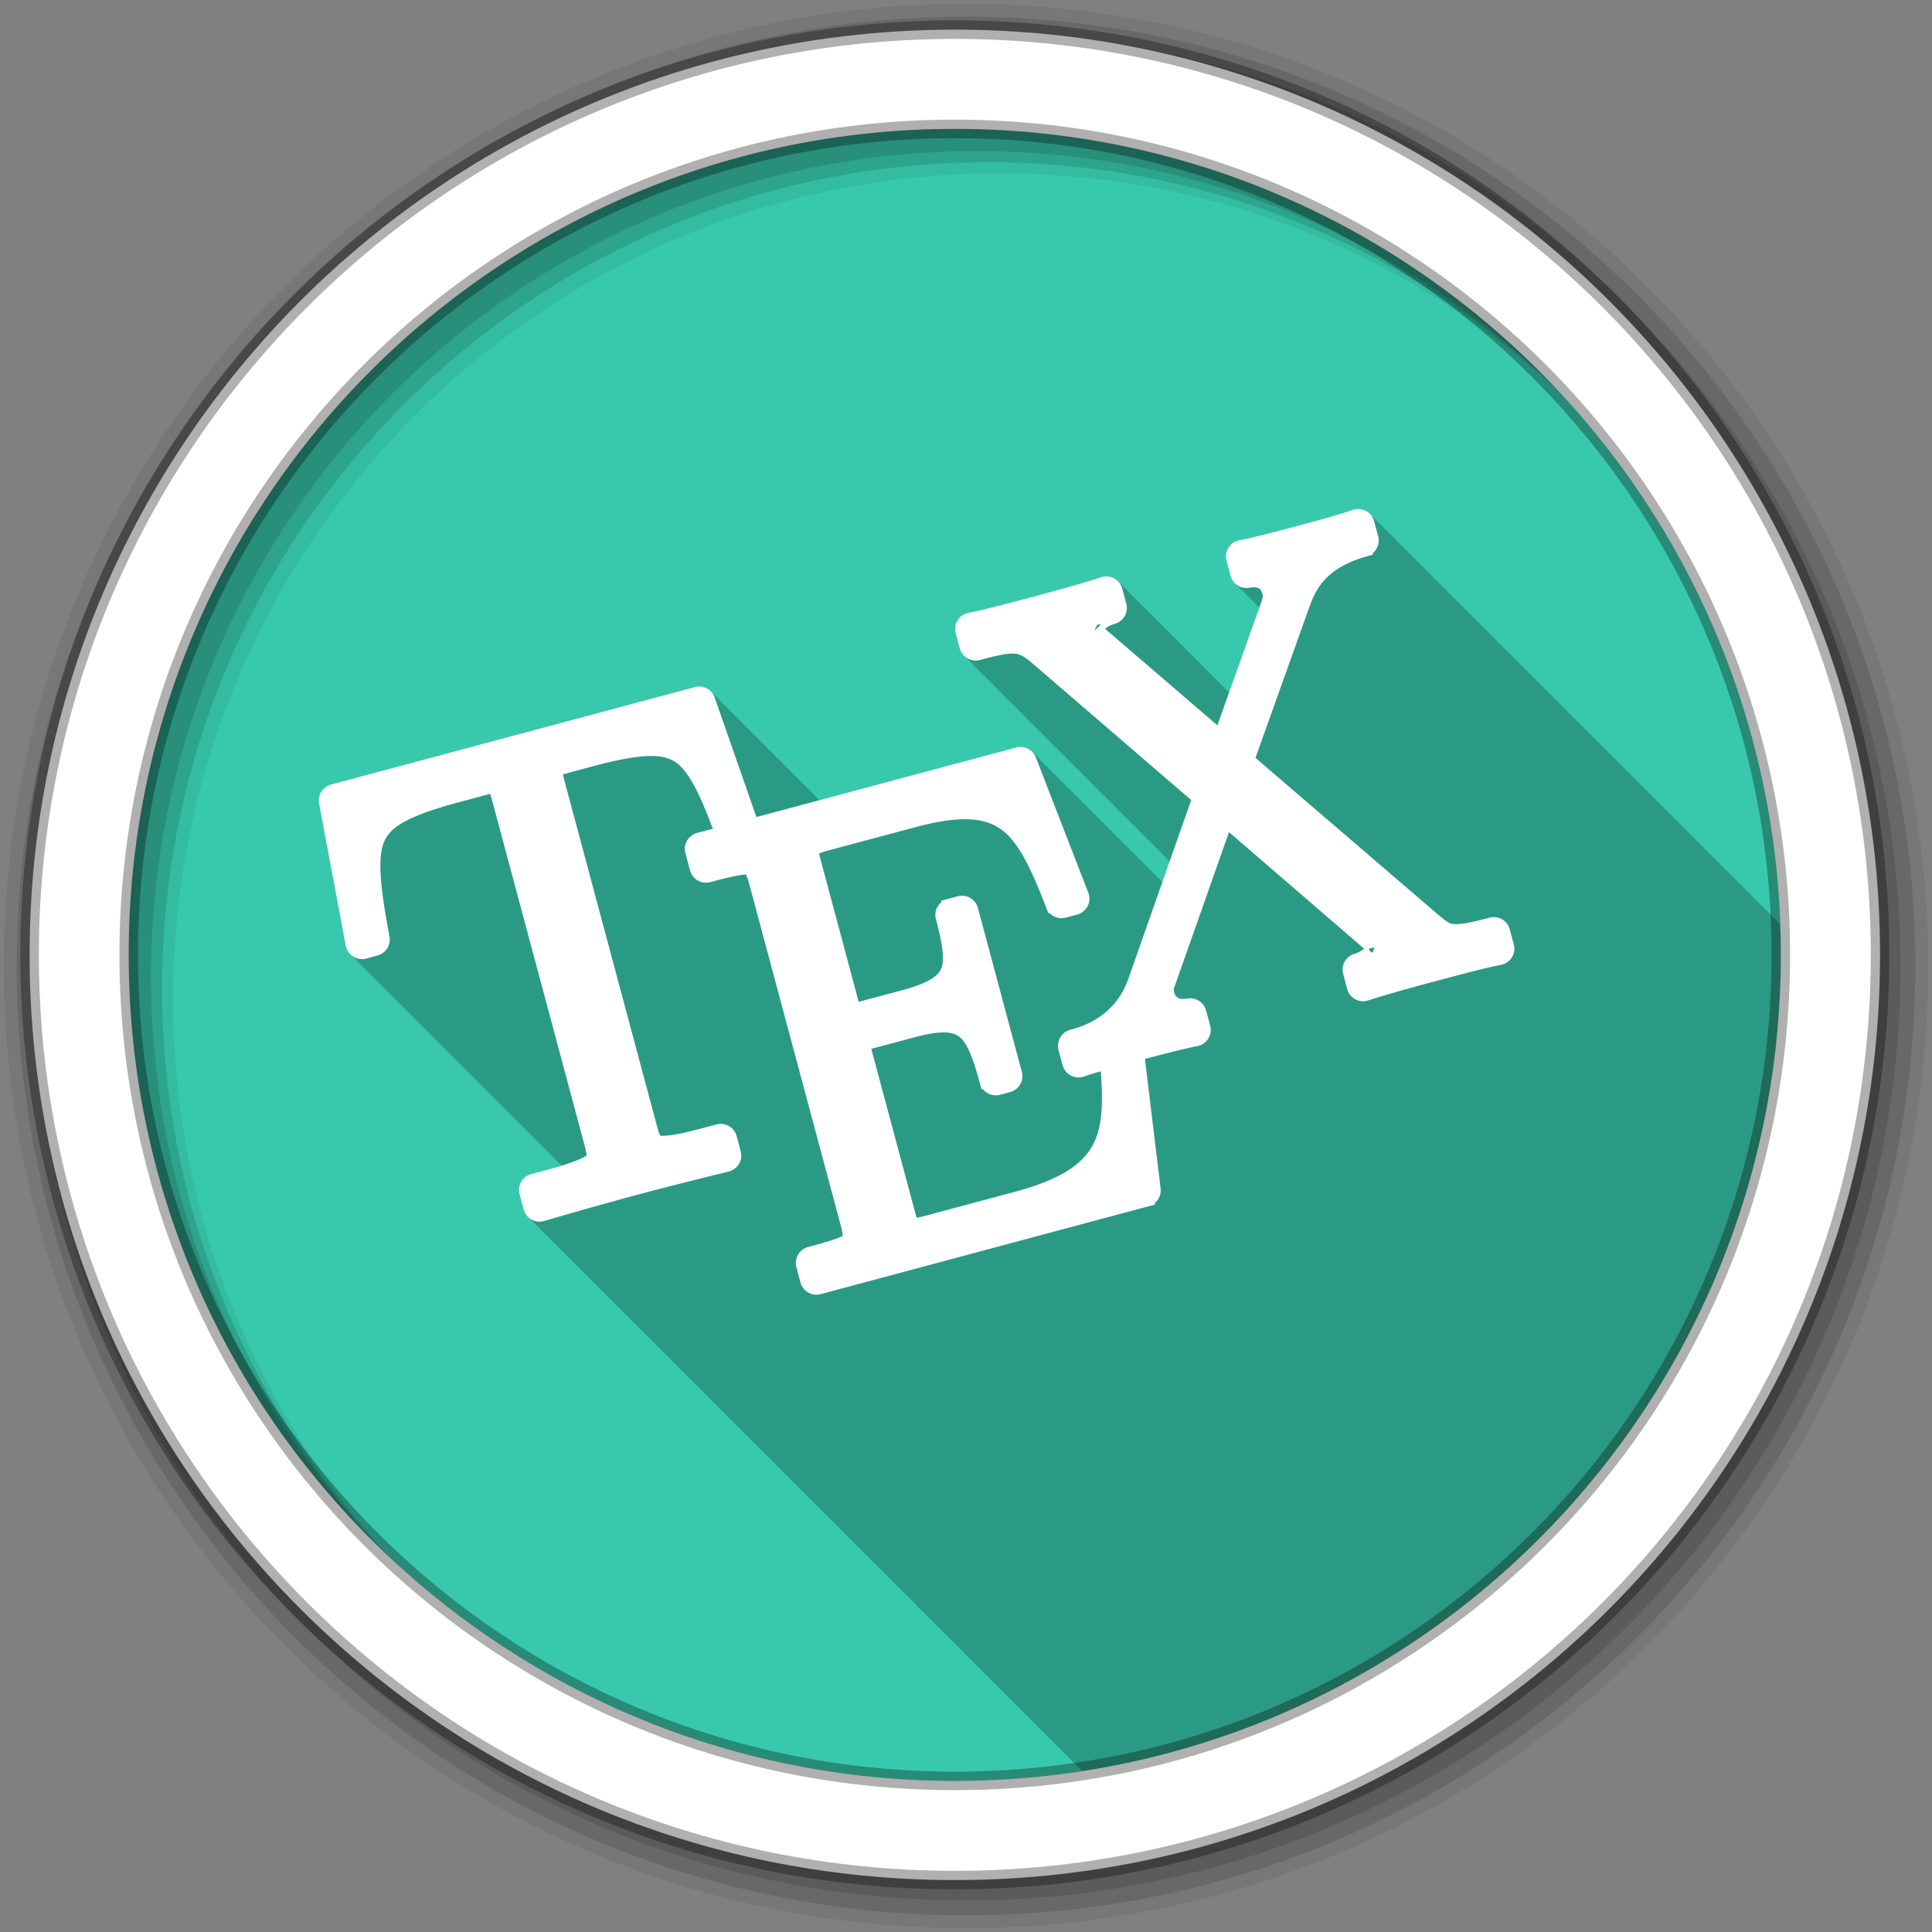 <svg height="512" viewBox="0 0 512 512" width="512" xmlns="http://www.w3.org/2000/svg">
 <rect x="0" y="0" width="512" height="512" fill="#808080" stroke="none"/>
 <path d="m471.95 253.05c0 120.9-98.01 218.9-218.9 218.9-120.9 0-218.9-98.01-218.9-218.9 0-120.9 98.01-218.9 218.9-218.9 120.9 0 218.9 98.01 218.9 218.9" fill="#38c9ad" fill-rule="evenodd"/>
 <path d="m360.28 134.84c-.595-.037-1.231.058-1.844.281-3.363 1.207-9.721 2.929-13.719 4-5.498 1.473-12.393 3.3-16.281 4.03-2.539.48-4.051 2.873-3.406 5.375v.031l1.063 4.03c.27 1.022.852 1.839 1.625 2.406.274.397.621.722 1 1 .282.409.637.749 1.031 1.031.275.386.624.73 1 1 .272.382.628.7 1 .969.287.409.632.751 1.031 1.031.27.376.57.703.938.969l-8 22.5c-.053-.042-.101-.086-.156-.125-.283-.392-.617-.731-1-1-.284-.394-.615-.73-1-1-.276-.382-.598-.703-.969-.969-.279-.393-.621-.728-1-1-.279-.393-.621-.728-1-1-.283-.398-.614-.726-1-1-.28-.388-.622-.732-1-1-.284-.394-.615-.73-1-1-.284-.394-.615-.73-1-1-.276-.382-.598-.703-.969-.969-.279-.393-.621-.728-1-1-.273-.384-.6-.7-.969-.969-.288-.414-.634-.75-1.031-1.031-.284-.394-.615-.73-1-1-.284-.394-.615-.73-1-1-.276-.382-.598-.703-.969-.969-.279-.393-.621-.728-1-1-.279-.393-.621-.728-1-1-.283-.398-.614-.726-1-1-.284-.394-.615-.73-1-1-.284-.394-.615-.73-1-1-.276-.382-.598-.703-.969-.969-.279-.393-.621-.728-1-1-.279-.393-.621-.728-1-1-.283-.398-.614-.726-1-1-.283-.392-.617-.73-1-1-.284-.394-.615-.73-1-1-.284-.394-.615-.73-1-1-.276-.382-.598-.703-.969-.969-1.077-1.515-2.999-2.204-4.906-1.563-5.01 1.667-13.188 3.87-18.688 5.344-4.297 1.151-12.732 3.375-16.406 4.063-.015.003-.048.029-.063.031-.265.047-.53.123-.781.219l-.063.031v-.031c-.036.015-.058.047-.094.063l-.75.281-.125.281c-1.39 1.041-2.062 2.75-1.594 4.531l1.094 4.03c.276 1.028.886 1.84 1.656 2.406.283.406.641.752 1.031 1.031.271.381.601.701.969.969.282.405.611.752 1 1.031.279.393.62.728 1 1 .277.39.623.697 1 .969.288.411.633.751 1.031 1.031.275.38.598.703.969.969.278.391.621.729 1 1 .271.381.601.701.969.969.281.402.613.754 1 1.031.279.393.62.728 1 1 .285.402.64.724 1.031 1 .275.38.598.703.969.969.278.391.621.729 1 1 .271.381.601.701.969.969.282.403.612.753 1 1.031.279.393.62.728 1 1 .277.39.623.697 1 .969.271.387.599.697.969.969.283.406.641.752 1.031 1.031.271.381.601.701.969.969.282.405.611.752 1 1.031.279.393.62.728 1 1 .277.39.623.697 1 .969.271.387.599.697.969.969.283.406.641.752 1.031 1.031.271.381.601.701.969.969.276.396.621.724 1 1 .281.402.613.754 1 1.031.277.39.623.697 1 .969.288.411.633.751 1.031 1.031.275.38.598.703.969.969.278.391.621.729 1 1 .271.381.601.701.969.969.282.403.612.753 1 1.031.279.393.62.728 1 1 .277.39.623.697 1 .969.282.403.612.722 1 1 .278.391.621.729 1 1 .271.381.601.701.969.969.282.403.612.753 1 1.031.279.393.62.728 1 1 .277.39.623.697 1 .969.271.387.599.697.969.969.283.406.641.752 1.031 1.031.271.381.601.701.969.969.282.405.611.752 1 1.031.279.393.62.728 1 1 .277.39.623.697 1 .969.288.411.633.751 1.031 1.031.275.38.598.703.969.969.278.391.621.729 1 1 .271.381.601.701.969.969.281.402.613.754 1 1.031.103.145.226.277.344.406l-1.969 5.406c-.119-.104-.246-.192-.375-.281-.275-.376-.57-.708-.938-.969-.28-.39-.622-.732-1-1-.281-.391-.621-.731-1-1-.281-.391-.621-.731-1-1-.286-.398-.612-.729-1-1-.29-.402-.637-.728-1.031-1-.275-.376-.57-.708-.938-.969-.28-.39-.622-.732-1-1-.281-.391-.621-.731-1-1-.281-.391-.621-.731-1-1-.285-.397-.614-.729-1-1-.29-.402-.637-.728-1.031-1-.281-.384-.592-.736-.969-1-.275-.375-.602-.709-.969-.969-.281-.391-.621-.731-1-1-.281-.391-.621-.731-1-1-.285-.397-.614-.729-1-1-.29-.402-.637-.728-1.031-1-.287-.392-.614-.734-1-1-.275-.376-.57-.708-.938-.969-.28-.39-.622-.732-1-1-.281-.391-.621-.731-1-1-.272-.379-.604-.705-.969-.969-.295-.418-.657-.752-1.063-1.031-.287-.392-.614-.734-1-1-.275-.376-.57-.708-.938-.969-.28-.39-.622-.732-1-1-.281-.391-.621-.731-1-1-.281-.391-.621-.731-1-1-.285-.397-.614-.729-1-1-.29-.402-.637-.728-1.031-1-.281-.384-.592-.736-.969-1-.275-.375-.602-.709-.969-.969-.281-.391-.621-.731-1-1-1.036-1.443-2.836-2.109-4.656-1.625-.01.003-.021-.003-.031 0l-52.03 14c-.192-.2-.401-.374-.625-.531-.286-.395-.612-.729-1-1-.272-.376-.573-.705-.938-.969-.277-.391-.624-.728-1-1-.286-.403-.641-.755-1.031-1.031-.269-.369-.61-.677-.969-.938-.291-.412-.632-.751-1.031-1.031-.286-.395-.612-.729-1-1-.272-.376-.573-.705-.938-.969-.277-.391-.624-.728-1-1-.286-.403-.641-.755-1.031-1.031-.269-.369-.61-.677-.969-.938-.286-.405-.609-.754-1-1.031-.288-.403-.639-.725-1.031-1-.281-.388-.59-.732-.969-1-.274-.379-.601-.703-.969-.969-.277-.391-.624-.728-1-1-.286-.403-.641-.755-1.031-1.031-.277-.38-.597-.704-.969-.969-.288-.403-.639-.725-1.031-1-.286-.395-.612-.729-1-1-.272-.376-.573-.705-.938-.969-.277-.391-.624-.728-1-1-.286-.403-.641-.755-1.031-1.031-.27-.37-.608-.677-.969-.938-.291-.412-.632-.751-1.031-1.031-.286-.395-.612-.729-1-1-.272-.376-.573-.705-.938-.969-.277-.391-.624-.728-1-1-1.027-1.447-2.829-2.136-4.656-1.656-.011.003-.021-.003-.031 0l-96.41 25.844c-2.266.601-3.591 2.727-3.156 5.03l7.06 37.688c.224 1.186.874 2.126 1.75 2.75.278.391.619.728 1 1 .278.391.619.728 1 1 .274.385.594.731.969 1 .249.354.571.617.906.875.287.437.651.796 1.063 1.094.28.398.645.724 1.031 1 .278.391.619.728 1 1 .278.391.619.728 1 1 .274.385.594.731.969 1 .266.378.605.67.969.938.268.394.597.69.969.969.29.431.651.769 1.063 1.063.278.391.619.728 1 1 .278.391.619.728 1 1 .278.391.619.728 1 1 .264.371.579.674.938.938.257.377.585.666.938.938.287.437.651.796 1.063 1.094.28.398.645.725 1.031 1 .278.391.619.728 1 1 .278.391.619.728 1 1 .274.385.594.731.969 1 .249.354.571.617.906.875.287.437.651.796 1.063 1.094.28.398.645.725 1.031 1 .278.391.619.728 1 1 .278.391.619.728 1 1 .274.385.594.731.969 1 .249.354.571.617.906.875.287.437.651.796 1.063 1.094.28.398.645.725 1.031 1 .278.391.619.728 1 1 .278.391.619.728 1 1 .278.391.619.728 1 1 .264.371.579.674.938.938.257.377.585.666.938.938.293.446.671.792 1.094 1.094.278.391.619.728 1 1 .278.391.619.728 1 1 .278.391.619.728 1 1 .264.371.579.674.938.938.257.377.585.666.938.938.287.437.651.796 1.063 1.094.28.398.645.725 1.031 1 .278.391.619.728 1 1 .278.391.619.728 1 1 .274.385.594.731.969 1 .249.353.571.617.906.875.287.437.651.796 1.063 1.094.28.398.645.725 1.031 1 .278.391.619.728 1 1 .278.391.619.728 1 1 .274.385.594.731.969 1 .266.378.605.67.969.938.268.394.597.69.969.969.23.343.503.618.813.875-1.01.312-2.087.632-3.344.969l-4.719 1.25c-2.386.64-3.733 2.958-3.094 5.344l1.094 4.03c.28 1.047.901 1.871 1.688 2.438.277.392.623.728 1 1 .279.394.62.727 1 1 .279.394.589.727.969 1 .279.395.619.727 1 1 .277.392.623.697 1 .969.278.394.621.727 1 1 .277.392.623.728 1 1 .279.394.62.727 1 1 .287.406.605.754 1 1.031.276.385.596.701.969.969.277.393.622.696 1 .969.278.394.621.727 1 1 .277.392.623.728 1 1 .279.394.62.727 1 1 .287.406.605.754 1 1.031.276.385.596.701.969.969.277.393.622.696 1 .969.278.394.621.727 1 1 .277.392.623.728 1 1 .279.394.62.727 1 1 .279.394.62.727 1 1 .279.394.589.727.969 1 .277.393.622.696 1 .969.278.394.621.727 1 1 .277.392.623.728 1 1 .277.392.623.728 1 1 .279.394.62.727 1 1 .279.394.589.727.969 1 .279.395.619.727 1 1 .277.393.622.696 1 .969.278.394.621.727 1 1 .277.392.623.728 1 1 .279.394.62.727 1 1 .287.406.605.754 1 1.031.276.385.596.701.969.969.277.393.622.696 1 .969.278.394.621.727 1 1 .277.392.623.728 1 1 .279.394.62.727 1 1 .287.406.605.754 1 1.031.276.385.596.701.969.969.277.393.622.696 1 .969.278.394.621.727 1 1 .277.392.623.728 1 1 .277.392.623.728 1 1 .279.394.62.727 1 1 .279.394.589.727.969 1 .279.395.619.727 1 1 .277.392.623.697 1 .969.278.394.621.727 1 1 .277.392.623.728 1 1 .279.394.62.727 1 1 .287.406.605.754 1 1.031.276.385.596.701.969.969.277.393.622.696 1 .969.278.394.621.727 1 1 .277.392.623.728 1 1 .279.394.62.727 1 1 .287.406.605.754 1 1.031.276.385.596.701.969.969.277.393.622.696 1 .969.278.394.621.727 1 1 .277.392.623.728 1 1 .279.394.62.728 1 1 .279.394.62.728 1 1 .279.394.589.728.969 1 .277.393.622.696 1 .969.278.394.621.727 1 1 .277.392.623.728 1 1 .277.392.623.728 1 1 .279.394.62.728 1 1 .287.406.605.754 1 1.031.276.385.596.701.969.969.277.393.622.696 1 .969.278.394.621.727 1 1 .277.392.623.728 1 1 .279.394.62.728 1 1 .287.406.605.754 1 1.031.276.385.596.701.969.969.277.393.622.696 1 .969.278.394.621.727 1 1 .277.392.623.728 1 1 .279.394.62.728 1 1 .287.406.605.754 1 1.031.276.385.596.701.969.969.277.393.622.696 1 .969.278.394.621.727 1 1 .277.392.623.728 1 1 .277.392.623.728 1 1 .279.394.62.728 1 1 .279.394.589.728.969 1 .279.395.619.727 1 1 .277.392.623.697 1 .969.278.394.621.727 1 1 .277.392.623.728 1 1 .279.394.62.728 1 1 .287.406.605.754 1 1.031.276.385.596.701.969.969.277.393.622.696 1 .969.278.394.621.727 1 1 .277.392.623.728 1 1 .279.394.62.728 1 1 .287.406.605.754 1 1.031.276.385.596.701.969.969.277.393.622.696 1 .969.278.394.621.727 1 1 .277.392.623.728 1 1 .279.394.62.728 1 1 .281.398.615.726 1 1 .279.394.589.728.969 1 .277.393.622.696 1 .969.278.394.621.727 1 1 .277.392.623.728 1 1 .277.392.623.728 1 1 .279.394.62.728 1 1 .279.394.589.728.969 1 .279.395.619.727 1 1 .277.393.622.696 1 .969.278.394.621.727 1 1 .277.392.623.728 1 1 .279.394.62.728 1 1 .287.406.605.754 1 1.031.276.385.596.701.969.969.277.393.622.696 1 .969.278.394.621.727 1 1 .277.392.623.728 1 1 .279.394.62.728 1 1 .287.406.605.754 1 1.031.276.385.596.701.969.969.277.393.622.696 1 .969.278.393.621.727 1 1 .277.392.623.728 1 1 .277.392.623.728 1 1 .279.394.62.728 1 1 .279.394.589.728.969 1 .279.395.619.727 1 1 .275.384.628.701 1 .969.278.393.621.727 1 1 .277.392.623.728 1 1 .279.394.62.728 1 1 .287.406.605.754 1 1.031.276.385.596.701.969.969.277.393.622.696 1 .969.278.393.621.727 1 1 .277.392.623.728 1 1 .279.394.62.728 1 1 .287.406.605.754 1 1.031.031.044.061.083.094.125 104.85-16.253 185.09-106.91 185.09-216.31 0-2.718-.058-5.431-.156-8.125-.253-.326-.549-.608-.875-.844-.275-.388-.628-.731-1-1-.289-.407-.636-.756-1.031-1.031-.284-.392-.616-.732-1-1-.277-.382-.597-.705-.969-.969-.284-.4-.613-.727-1-1-.282-.394-.618-.73-1-1-.272-.377-.605-.706-.969-.969-.278-.392-.623-.73-1-1-.289-.407-.636-.756-1.031-1.031-.284-.392-.616-.732-1-1-.279-.385-.594-.704-.969-.969-.287-.401-.641-.727-1.031-1-.27-.372-.577-.708-.938-.969-.278-.392-.623-.73-1-1-.289-.407-.636-.756-1.031-1.031-.284-.392-.616-.732-1-1-.27-.372-.577-.677-.938-.938-.294-.423-.656-.747-1.063-1.031-.27-.372-.577-.708-.938-.969-.275-.388-.628-.731-1-1-.289-.407-.636-.756-1.031-1.031-.284-.392-.616-.732-1-1-.27-.372-.577-.677-.938-.938-.289-.416-.633-.75-1.031-1.031-.273-.382-.601-.703-.969-.969-.275-.388-.628-.731-1-1-.289-.407-.636-.756-1.031-1.031-.284-.392-.616-.732-1-1-.277-.382-.597-.705-.969-.969-.284-.4-.613-.727-1-1-.282-.394-.618-.73-1-1-.272-.377-.605-.706-.969-.969-.278-.392-.623-.73-1-1-.289-.407-.636-.756-1.031-1.031-.284-.392-.616-.732-1-1-.27-.372-.577-.677-.938-.938-.294-.423-.656-.747-1.063-1.031-.27-.372-.577-.708-.938-.969-.275-.388-.628-.731-1-1-.289-.407-.636-.756-1.031-1.031-.284-.392-.616-.732-1-1-.27-.372-.577-.677-.938-.938-.289-.416-.633-.75-1.031-1.031-.273-.382-.601-.703-.969-.969-.275-.388-.628-.731-1-1-.289-.407-.636-.756-1.031-1.031-.284-.392-.616-.732-1-1-.27-.372-.577-.677-.938-.938-.289-.416-.633-.75-1.031-1.031-.282-.394-.618-.73-1-1-.272-.377-.605-.706-.969-.969-.289-.407-.636-.756-1.031-1.031-.284-.392-.616-.732-1-1-.284-.392-.616-.732-1-1-.279-.385-.594-.704-.969-.969-.287-.401-.641-.727-1.031-1-.27-.372-.577-.708-.938-.969-.278-.392-.623-.73-1-1-.289-.407-.636-.756-1.031-1.031-.284-.392-.616-.732-1-1-.27-.372-.577-.677-.938-.938-.294-.423-.656-.747-1.063-1.031-.27-.372-.577-.708-.938-.969-.275-.388-.628-.731-1-1-.289-.407-.636-.756-1.031-1.031-.284-.392-.616-.732-1-1-.27-.372-.577-.677-.938-.938-.289-.416-.633-.75-1.031-1.031-.273-.382-.601-.703-.969-.969-.275-.388-.628-.731-1-1-.289-.407-.636-.756-1.031-1.031-.284-.392-.616-.732-1-1-.277-.382-.597-.705-.969-.969-.284-.4-.613-.727-1-1-.282-.394-.618-.73-1-1-.272-.377-.605-.706-.969-.969-.278-.392-.623-.73-1-1-.289-.407-.636-.756-1.031-1.031-.284-.392-.616-.732-1-1-.27-.372-.577-.677-.938-.938-.294-.423-.656-.747-1.063-1.031-.27-.372-.577-.708-.938-.969-.275-.388-.628-.731-1-1-.289-.407-.636-.756-1.031-1.031-.284-.392-.616-.732-1-1-.27-.372-.577-.677-.938-.938-.289-.416-.633-.75-1.031-1.031-.273-.382-.601-.703-.969-.969-.275-.388-.628-.731-1-1-.289-.407-.636-.756-1.031-1.031-.284-.392-.616-.732-1-1-.277-.382-.597-.705-.969-.969-.284-.4-.613-.727-1-1-.273-.382-.601-.703-.969-.969-.275-.388-.628-.731-1-1-.289-.407-.636-.756-1.031-1.031-.284-.392-.616-.732-1-1-.284-.392-.616-.732-1-1-.279-.385-.594-.704-.969-.969-.287-.401-.641-.727-1.031-1-.27-.372-.577-.708-.938-.969-.278-.392-.623-.73-1-1-.289-.407-.636-.756-1.031-1.031-.284-.392-.616-.732-1-1-.27-.372-.577-.677-.938-.938-.294-.423-.656-.747-1.063-1.031-.27-.372-.577-.708-.938-.969-.275-.388-.628-.731-1-1-.743-1.046-1.885-1.702-3.156-1.781" fill-opacity=".235"/>
 <g fill-rule="evenodd">
  <path d="m256 1c-140.83 0-255 114.17-255 255s114.17 255 255 255 255-114.17 255-255-114.17-255-255-255m8.827 44.931c120.9 0 218.9 98 218.9 218.9s-98 218.9-218.9 218.9-218.93-98-218.93-218.9 98.03-218.9 218.93-218.9" fill-opacity=".067"/>
  <g fill-opacity=".129">
   <path d="m256 4.433c-138.94 0-251.57 112.63-251.57 251.57s112.63 251.57 251.57 251.57 251.57-112.63 251.57-251.57-112.63-251.57-251.57-251.57m5.885 38.556c120.9 0 218.9 98 218.9 218.9s-98 218.9-218.9 218.9-218.93-98-218.93-218.9 98.03-218.9 218.93-218.9"/>
   <path d="m256 8.356c-136.77 0-247.64 110.87-247.64 247.64s110.87 247.64 247.64 247.64 247.64-110.87 247.64-247.64-110.87-247.64-247.64-247.64m2.942 31.691c120.9 0 218.9 98 218.9 218.9s-98 218.9-218.9 218.9-218.93-98-218.93-218.9 98.03-218.9 218.93-218.9"/>
  </g>
  <path d="m253.04 7.859c-135.42 0-245.19 109.78-245.19 245.19 0 135.42 109.78 245.19 245.19 245.19 135.42 0 245.19-109.78 245.19-245.19 0-135.42-109.78-245.19-245.19-245.19zm0 26.297c120.9 0 218.9 98 218.9 218.9s-98 218.9-218.9 218.9-218.93-98-218.93-218.9 98.03-218.9 218.93-218.9z" fill="#ffffff" stroke="#000000" stroke-opacity=".31" stroke-width="4.904"/>
 </g>
 <path d="m256.67 164.7a2.127 2.127 0 0 0 -1.254 2.51l1.08 4.03a2.127 2.127 0 0 0 2.605 1.504c4.559-1.222 7.494-1.855 9.573-1.767 2.068.087 3.502.732 5.829 2.649.013.01.021.009.033.019l43.758 37.68-17.18 48.863c-4.054 11.365-13.815 14.05-16.93 14.885a2.127 2.127 0 0 0 -1.504 2.605l1.08 4.03a2.127 2.127 0 0 0 2.785 1.456c1.845-.662 4.563-1.409 7.161-2.139.918 9.648.953 17.17-1.771 22.769-2.969 6.1-9.228 10.675-22.474 14.224l-23.19 6.214c-1.624.435-2.819.702-3.592.77s-.998-.033-1.065-.072c-.067-.04-.239-.161-.516-.797-.278-.637-.595-1.707-.975-3.124l-11.959-44.632 13.688-3.668c7.625-2.043 11.418-1.612 13.891.379s4.218 6.395 6.087 13.37a2.127 2.127 0 0 0 2.605 1.504l2.696-.722a2.127 2.127 0 0 0 1.504-2.605l-11.643-43.45a2.127 2.127 0 0 0 -2.605-1.504l-2.696.722a2.127 2.127 0 0 0 -1.504 2.605c1.837 6.855 2.529 11.479 1.377 14.384s-4.264 5.134-11.894 7.178l-13.688 3.668-10.542-39.34c-.373-1.39-.617-2.422-.69-3.09-.073-.669.001-.829.037-.891.035-.061.178-.269.886-.595s1.89-.727 3.514-1.162l22.83-6.117c12.65-3.389 19.686-2.655 24.717 1.029 5.03 3.684 8.499 11 12.605 21.669a2.127 2.127 0 0 0 2.543 1.273l3-.805a2.127 2.127 0 0 0 1.449-2.81l-13.901-35.855a2.127 2.127 0 0 0 -2.55-1.298l-70.852 18.985-11.735-33.628a2.127 2.127 0 0 0 -2.571-1.375l-96.43 25.838a2.127 2.127 0 0 0 -1.545 2.451l7.07 37.685a2.127 2.127 0 0 0 2.646 1.658l3-.805a2.127 2.127 0 0 0 1.552-2.425c-2.618-14.07-3.409-22.16-1.015-27 1.197-2.423 3.167-4.286 6.572-6.082s8.2-3.436 14.61-5.153l8.911-2.388c1.225-.131 1.053-.109 1.346.3.294.408.732 1.706 1.248 3.629l24.359 90.91c.396 1.479.639 2.612.643 3.323.003.711-.073.969-.517 1.46-.889.981-4.152 2.544-11.1 4.404l-4.725 1.266a2.127 2.127 0 0 0 -1.504 2.605l1.08 4.03a2.127 2.127 0 0 0 2.656 1.49c7.968-2.302 16.248-4.684 24.416-6.873 8.141-2.181 16.537-4.268 24.582-6.256a2.127 2.127 0 0 0 1.555-2.619l-1.08-4.03a2.127 2.127 0 0 0 -2.605-1.504l-4.674 1.252c-6.838 1.832-10.382 2.082-11.606 1.678-.612-.202-.794-.364-1.145-.987-.352-.623-.715-1.744-1.112-3.225l-24.359-90.91c-.494-1.845-.751-3.129-.707-3.664.042-.512.001-.538.886-1.01l8.783-2.353c6.268-1.679 11.144-2.642 14.941-2.792s6.446.453 8.687 1.911c4.204 2.737 7.466 9.434 11.712 21.11l-6.549 1.755a2.127 2.127 0 0 0 -1.504 2.605l1.232 4.597a2.127 2.127 0 0 0 2.605 1.504c5.915-1.585 9.373-2.283 10.626-2.049.626.117.78.219 1.181.812s.857 1.761 1.337 3.55l24.15 90.11c.48 1.791.68 3.076.631 3.794s-.135.879-.617 1.294c-.963.83-4.307 1.925-10.233 3.513a2.127 2.127 0 0 0 -1.504 2.605l1.087 4.057a2.127 2.127 0 0 0 2.605 1.504l86.9-23.285a2.127 2.127 0 0 0 1.554-2.316l-4.395-36.23c4.565-1.223 12.01-3.201 15.927-3.937a2.127 2.127 0 0 0 1.665-2.62l-1.08-4.03a2.127 2.127 0 0 0 -2.399-1.559c-2.222.371-3.496-.06-4.364-.675-.868-.614-1.403-1.539-1.661-2.5-.438-1.634-.135-2.315.383-3.708a2.127 2.127 0 0 0 .019-.033l15.228-43.22 38.13 32.887a2.127 2.127 0 0 0 .039.045c.839.693 1.217 1.117 1.33 1.267s.008-.075.067.147c-.066-.245.361 2.218-4.758 3.917a2.127 2.127 0 0 0 -1.376 2.571l1.08 4.03a2.127 2.127 0 0 0 2.726 1.444c5.14-1.709 13.287-3.891 18.792-5.366 4.326-1.159 12.734-3.403 16.646-4.13a2.127 2.127 0 0 0 1.665-2.62l-1.08-4.03a2.127 2.127 0 0 0 -2.605-1.504c-5.296 1.419-8.295 1.946-10.146 1.783-1.841-.162-2.915-.863-5.095-2.681l-.033-.019-49.973-42.896 14.628-40.939c.006-.011.015-.023.019-.033 1.542-4.192 3.941-11.633 16.852-15.277a2.127 2.127 0 0 0 1.478-2.598l-1.08-4.03a2.127 2.127 0 0 0 -2.778-1.43c-3.562 1.278-9.913 2.986-13.913 4.058-5.499 1.473-12.363 3.309-16.441 4.075a2.127 2.127 0 0 0 -1.665 2.62l1.08 4.03a2.127 2.127 0 0 0 2.425 1.552c2.322-.396 3.549.035 4.383.642s1.353 1.558 1.623 2.565c.385 1.436.12 2.363-.593 4.26a2.127 2.127 0 0 0 -.019.033l-12.458 34.963-32.04-27.527c-.723-.668-1.159-1.124-1.319-1.326-.166-.21-.074-.071-.085-.115.04.148-.118-2.465 4.681-3.897a2.127 2.127 0 0 0 1.453-2.591l-1.08-4.03a2.127 2.127 0 0 0 -2.727-1.444c-5.145 1.711-13.319 3.899-18.818 5.373-4.317 1.157-12.722 3.4-16.621 4.123a2.127 2.127 0 0 0 -.411.11z" fill="#ffffff" stroke="#ffffff" stroke-width="4.473"/>
</svg>
